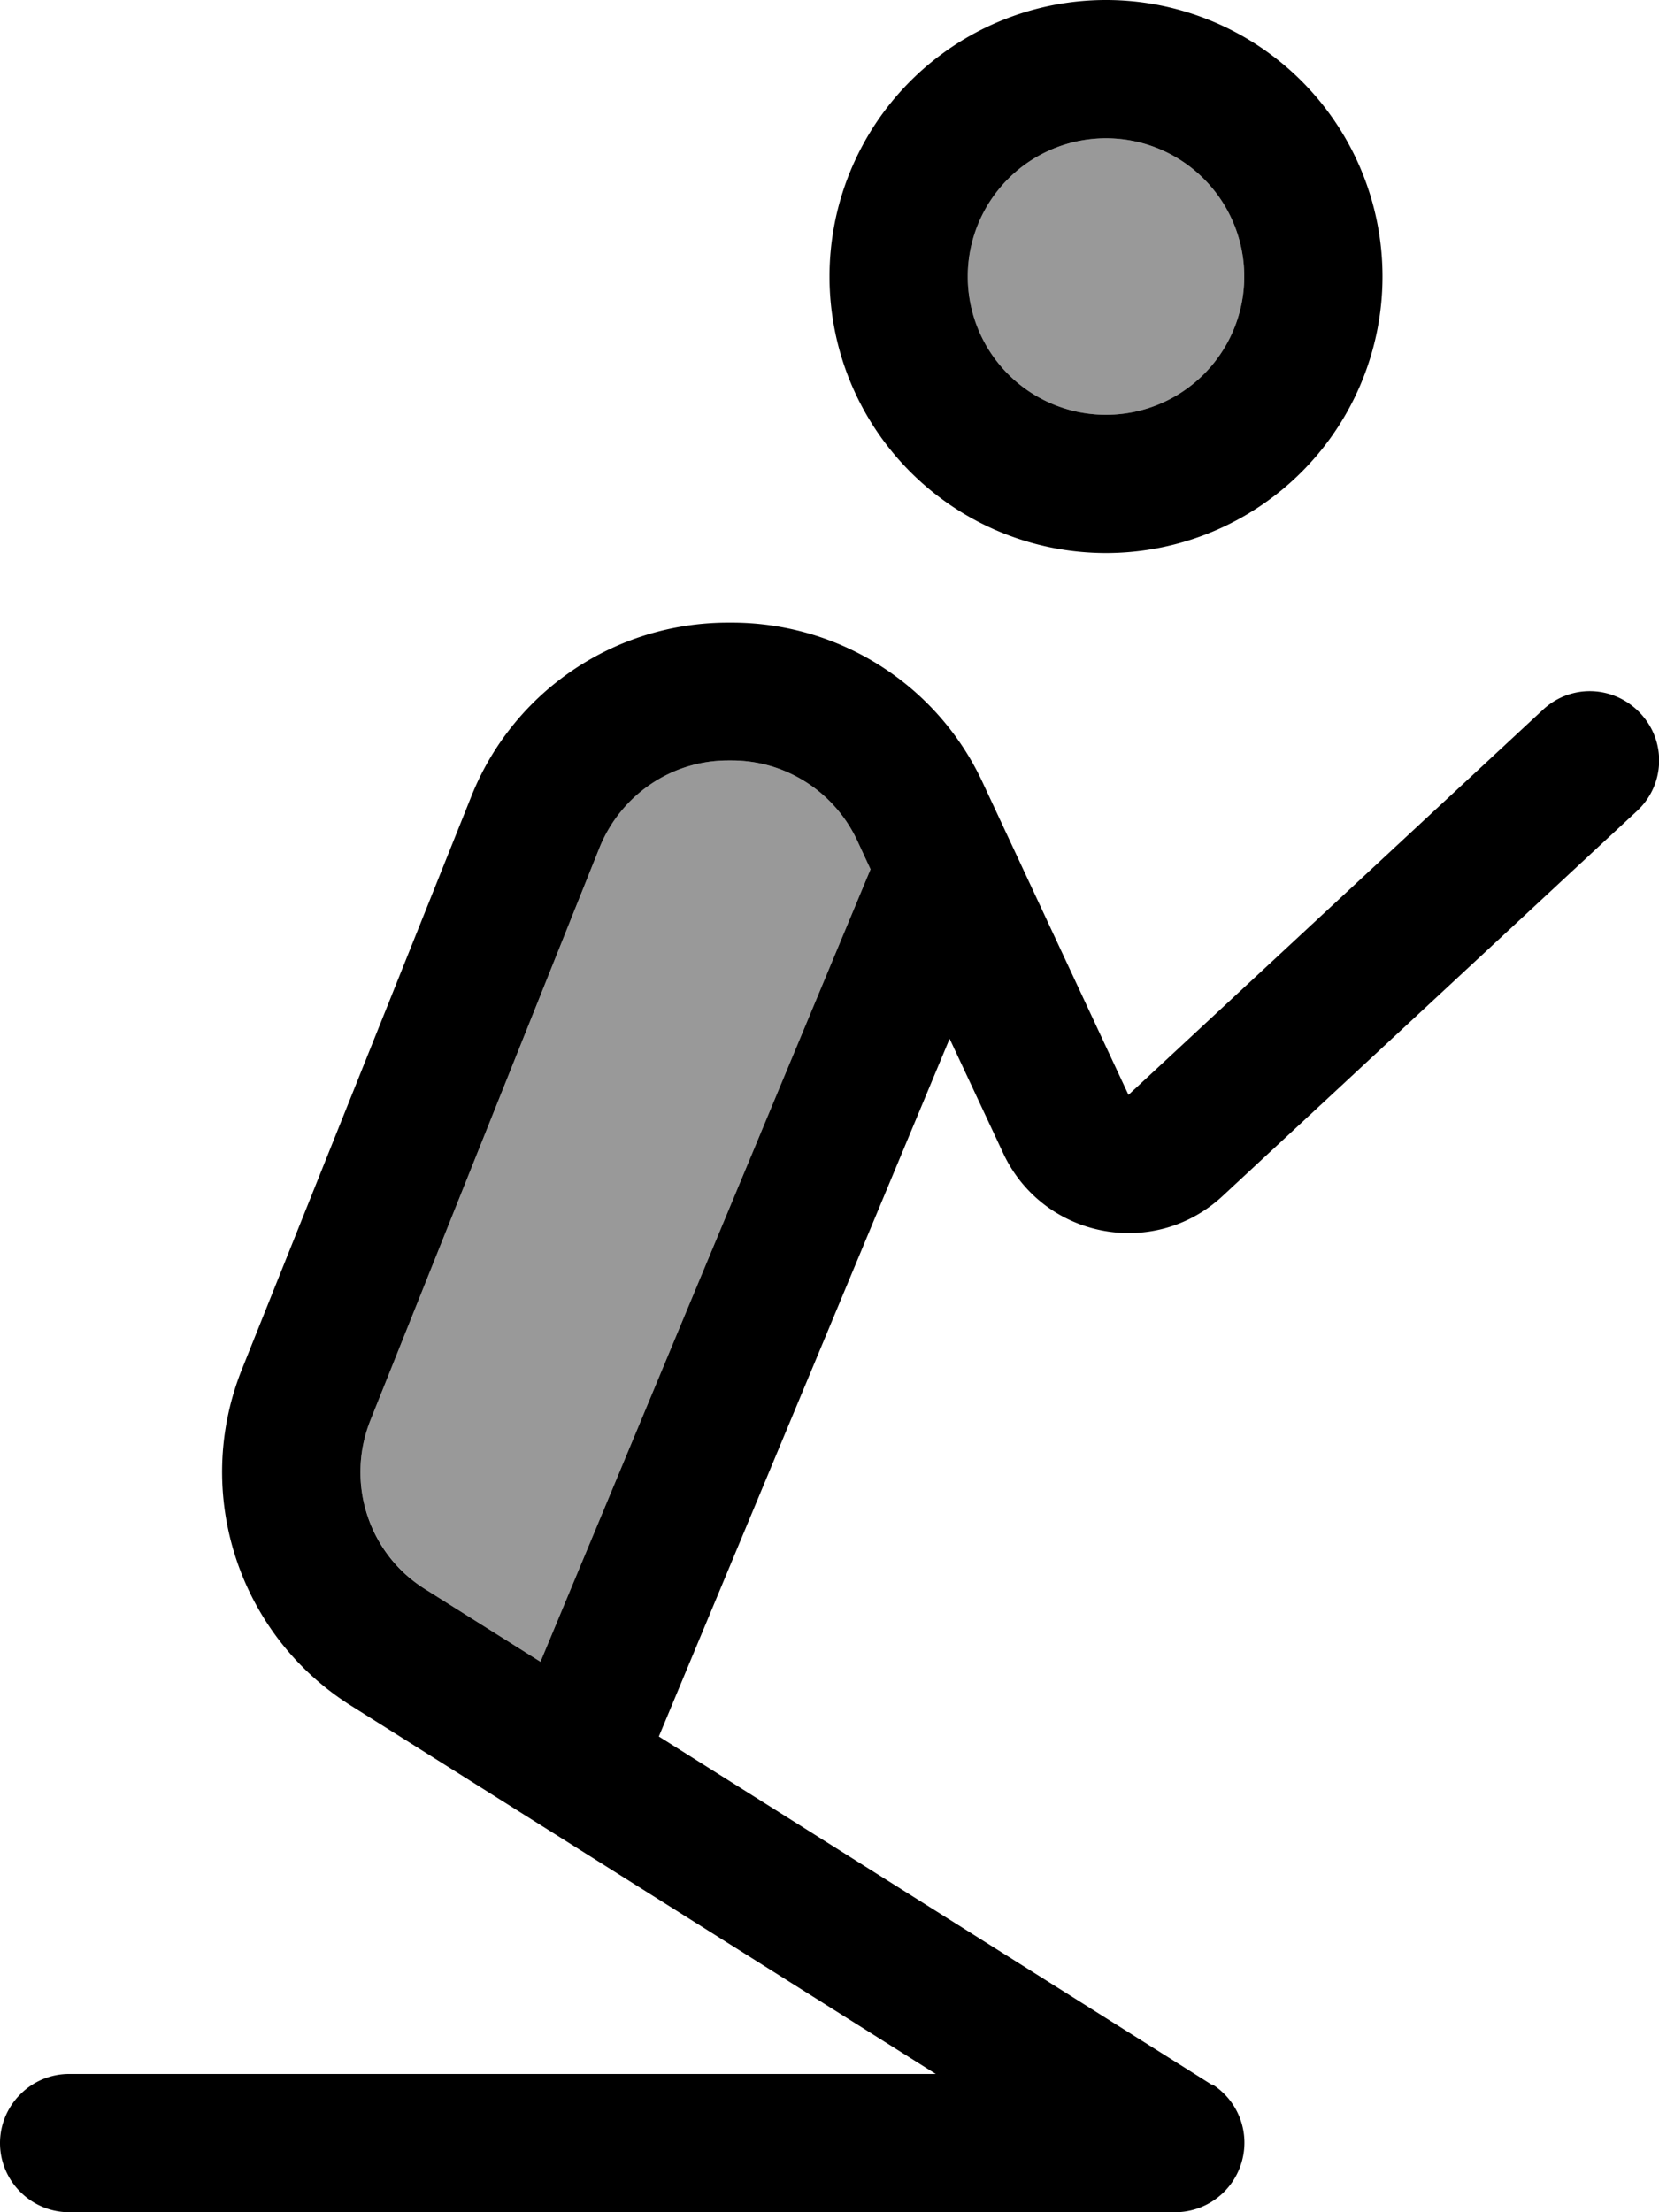 <svg xmlns="http://www.w3.org/2000/svg" viewBox="0 0 384 512"><!--! Font Awesome Pro 7.1.0 by @fontawesome - https://fontawesome.com License - https://fontawesome.com/license (Commercial License) Copyright 2025 Fonticons, Inc. --><path opacity=".4" fill="currentColor" d="M85.7 328.8c-5.7 14.3-.4 30.7 12.7 39l26.7 16.8 76.1-182.7c.1-.2 .2-.5 .3-.7l-3.1-6.7c-5.3-11.3-16.6-18.5-29-18.5l-.9 0c-13.1 0-24.9 8-29.7 20.1L85.7 328.8zM224 64a32 32 0 1 0 64 0 32 32 0 1 0 -64 0z"/><path fill="currentColor" d="M224 64a32 32 0 1 1 64 0 32 32 0 1 1 -64 0zm96 0a64 64 0 1 0 -128 0 64 64 0 1 0 128 0zM168.5 176l.9 0c12.4 0 23.7 7.2 29 18.5l3.1 6.7c-.1 .2-.2 .5-.3 .7l-76.1 182.7-26.7-16.8c-13.1-8.2-18.4-24.6-12.7-39l53.1-132.7c4.9-12.1 16.6-20.1 29.7-20.1zm112 306.5l-128-80.6 67.3-161.5 12.4 26.5c9.2 19.7 34.9 24.7 50.8 9.9l95.9-89.1c6.5-6 6.9-16.1 .8-22.6s-16.1-6.9-22.6-.8l-95.9 89.1-33.8-72.4c-10.5-22.5-33.1-36.9-58-36.9l-.9 0c-26.2 0-49.7 15.9-59.4 40.2L56 316.9c-11.5 28.7-.8 61.5 25.3 77.9L216.6 480 16 480c-8.8 0-16 7.2-16 16s7.2 16 16 16l256 0c7.1 0 13.4-4.7 15.4-11.6s-.8-14.2-6.8-18z"/></svg>